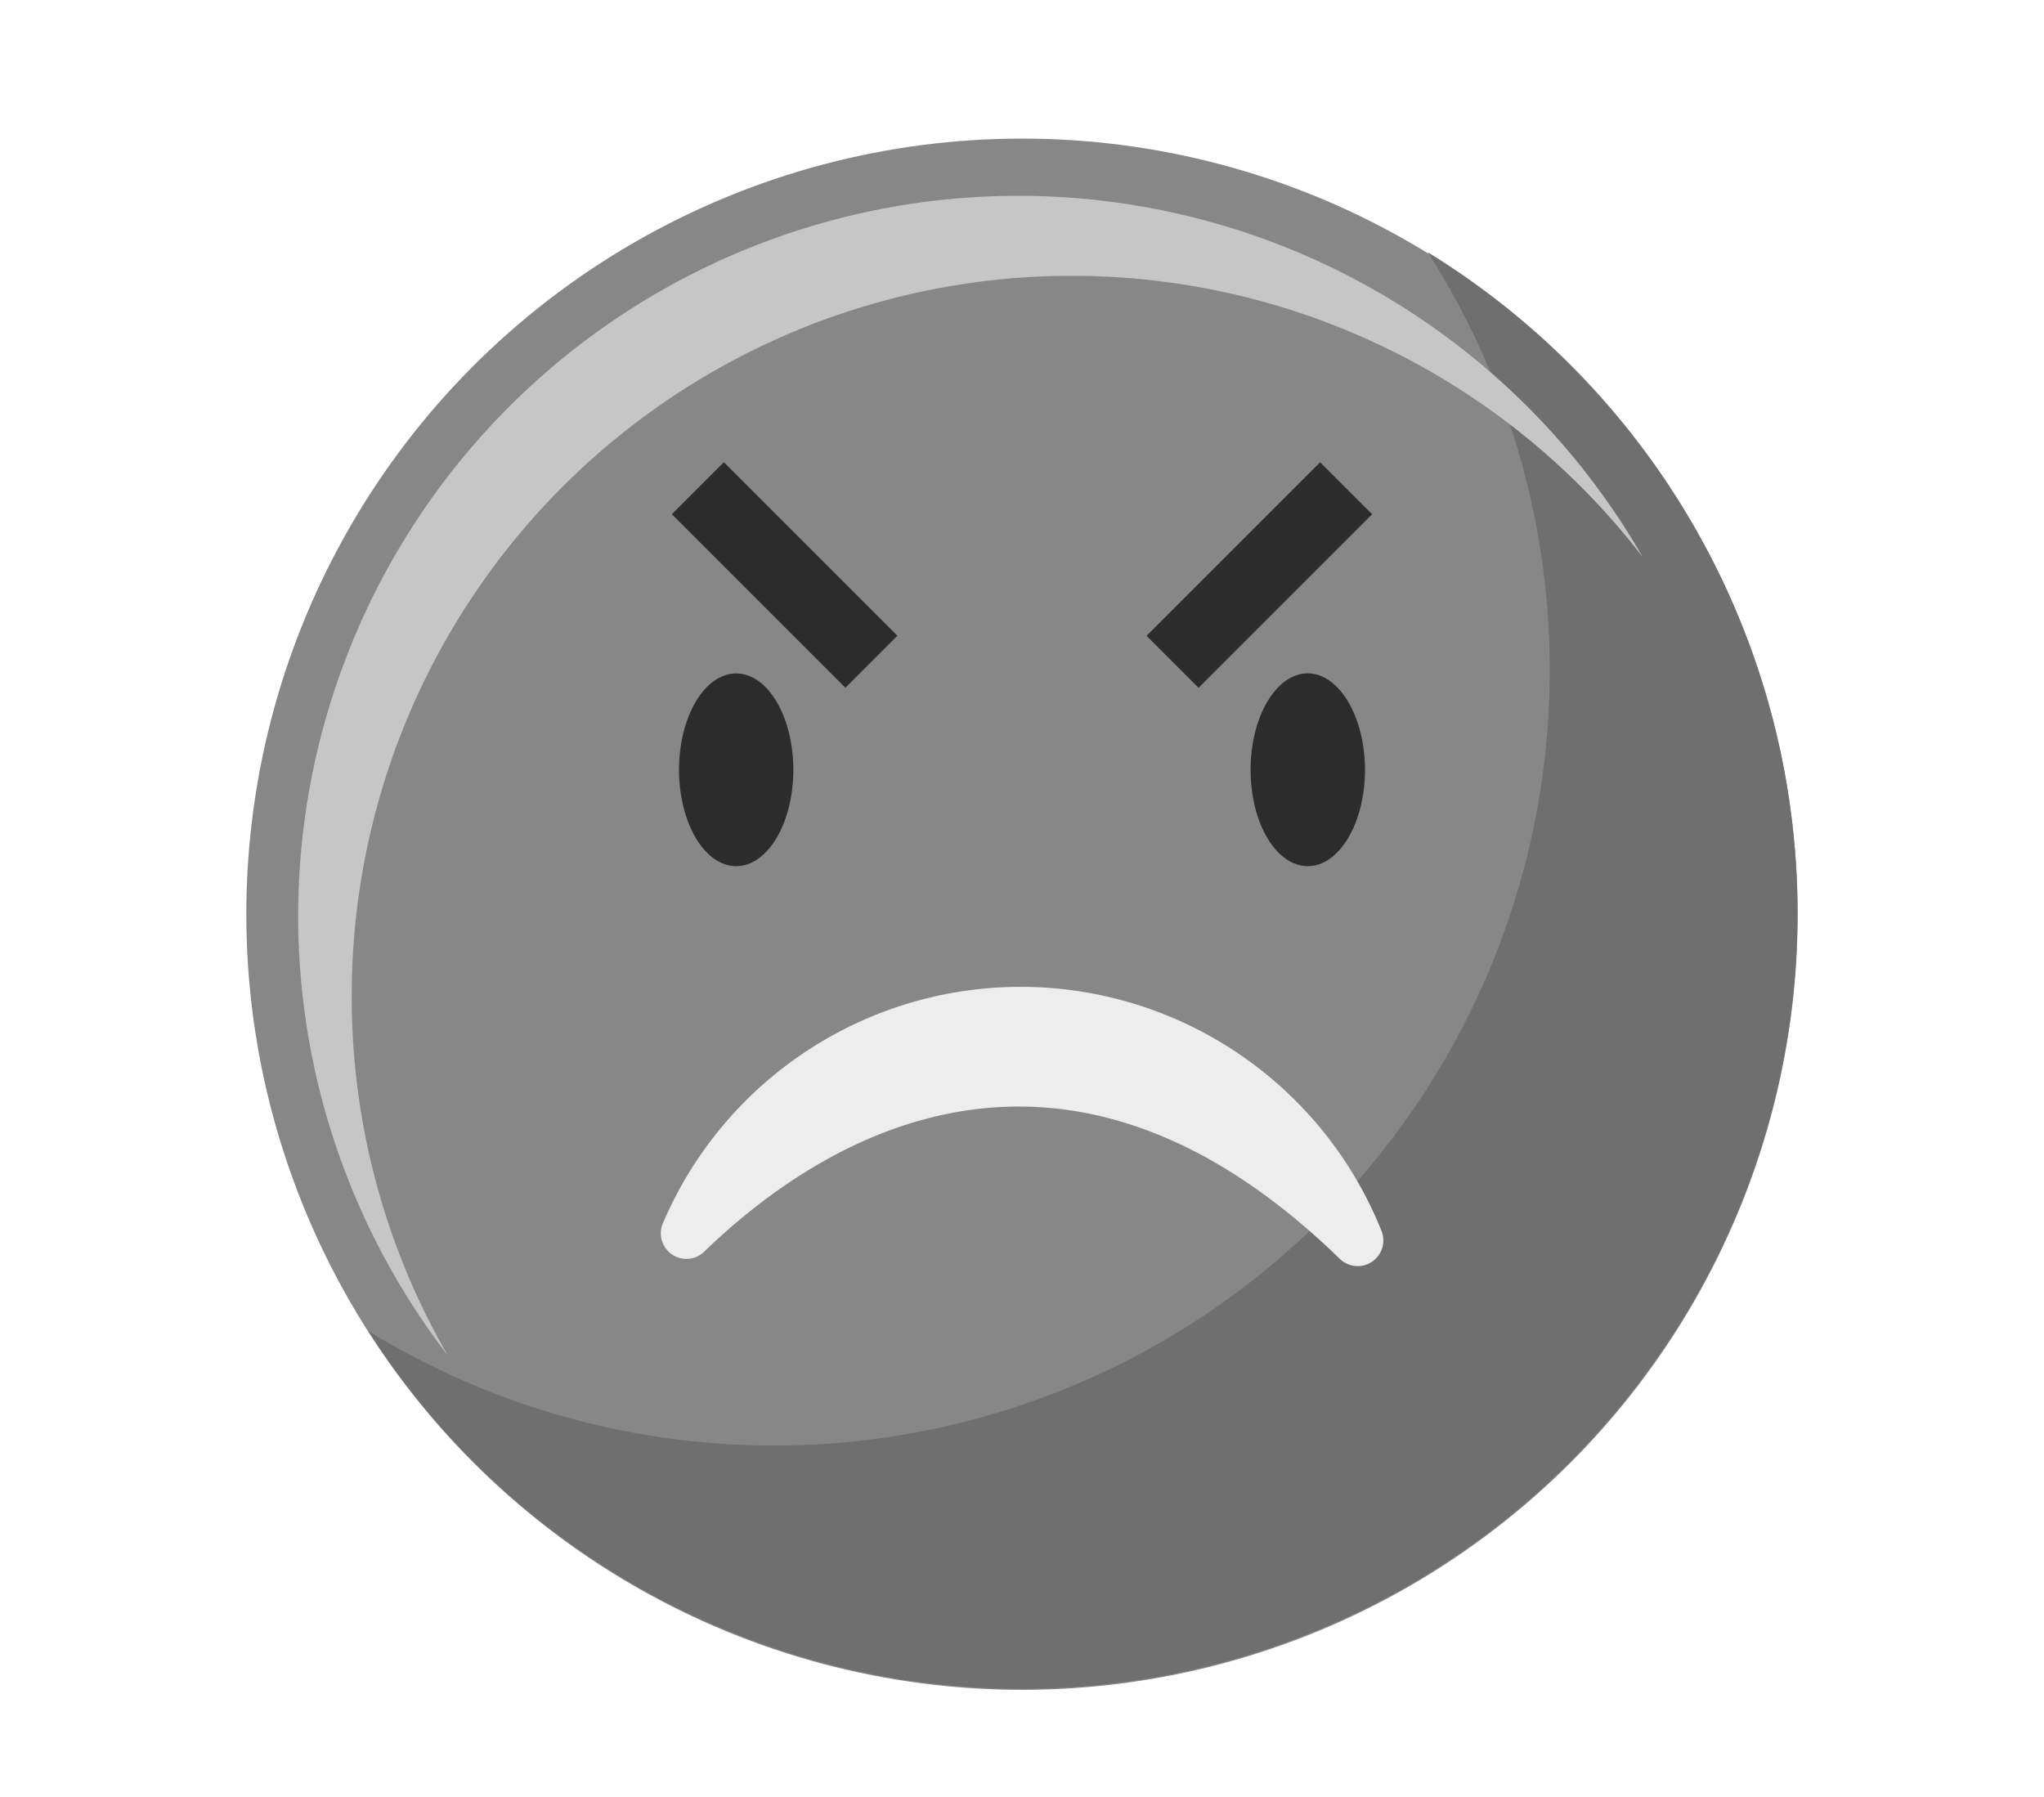 <svg id="Layer_1" data-name="Layer 1" xmlns="http://www.w3.org/2000/svg" viewBox="0 0 224.62 197.49"><circle cx="112.31" cy="100.47" r="85.24" style="fill:#878787"/><path d="M156.9,27.72A85.25,85.25,0,0,1,40.48,146.28,85.24,85.24,0,1,0,156.9,27.72Z" style="fill:#706f6f"/><path d="M38.65,109.46A79.13,79.13,0,0,1,180.52,61.22,79.14,79.14,0,1,0,49.17,148.9,78.8,78.8,0,0,1,38.65,109.46Z" style="fill:#c6c6c6"/><ellipse cx="80.9" cy="84.6" rx="6.28" ry="10.59" style="fill:#2c2c2c"/><path d="M150,84.61c0,5.84-2.82,10.58-6.29,10.58s-6.28-4.74-6.28-10.58S140.24,74,143.7,74,150,78.76,150,84.61Z" style="fill:#2c2c2c"/><path d="M147.24,138.35a2.82,2.82,0,0,0,4.58-3.07,42.73,42.73,0,0,0-79-.78,2.81,2.81,0,0,0,4.52,3.1C89.82,125.5,116.34,108.3,147.24,138.35Z" style="fill:#ededed"/><rect x="82.18" y="49.71" width="8.08" height="26.97" transform="translate(-19.43 79.47) rotate(-45)" style="fill:#2c2c2c"/><rect x="124.91" y="59.15" width="26.97" height="8.08" transform="translate(-4.15 116.37) rotate(-45)" style="fill:#2c2c2c"/></svg>